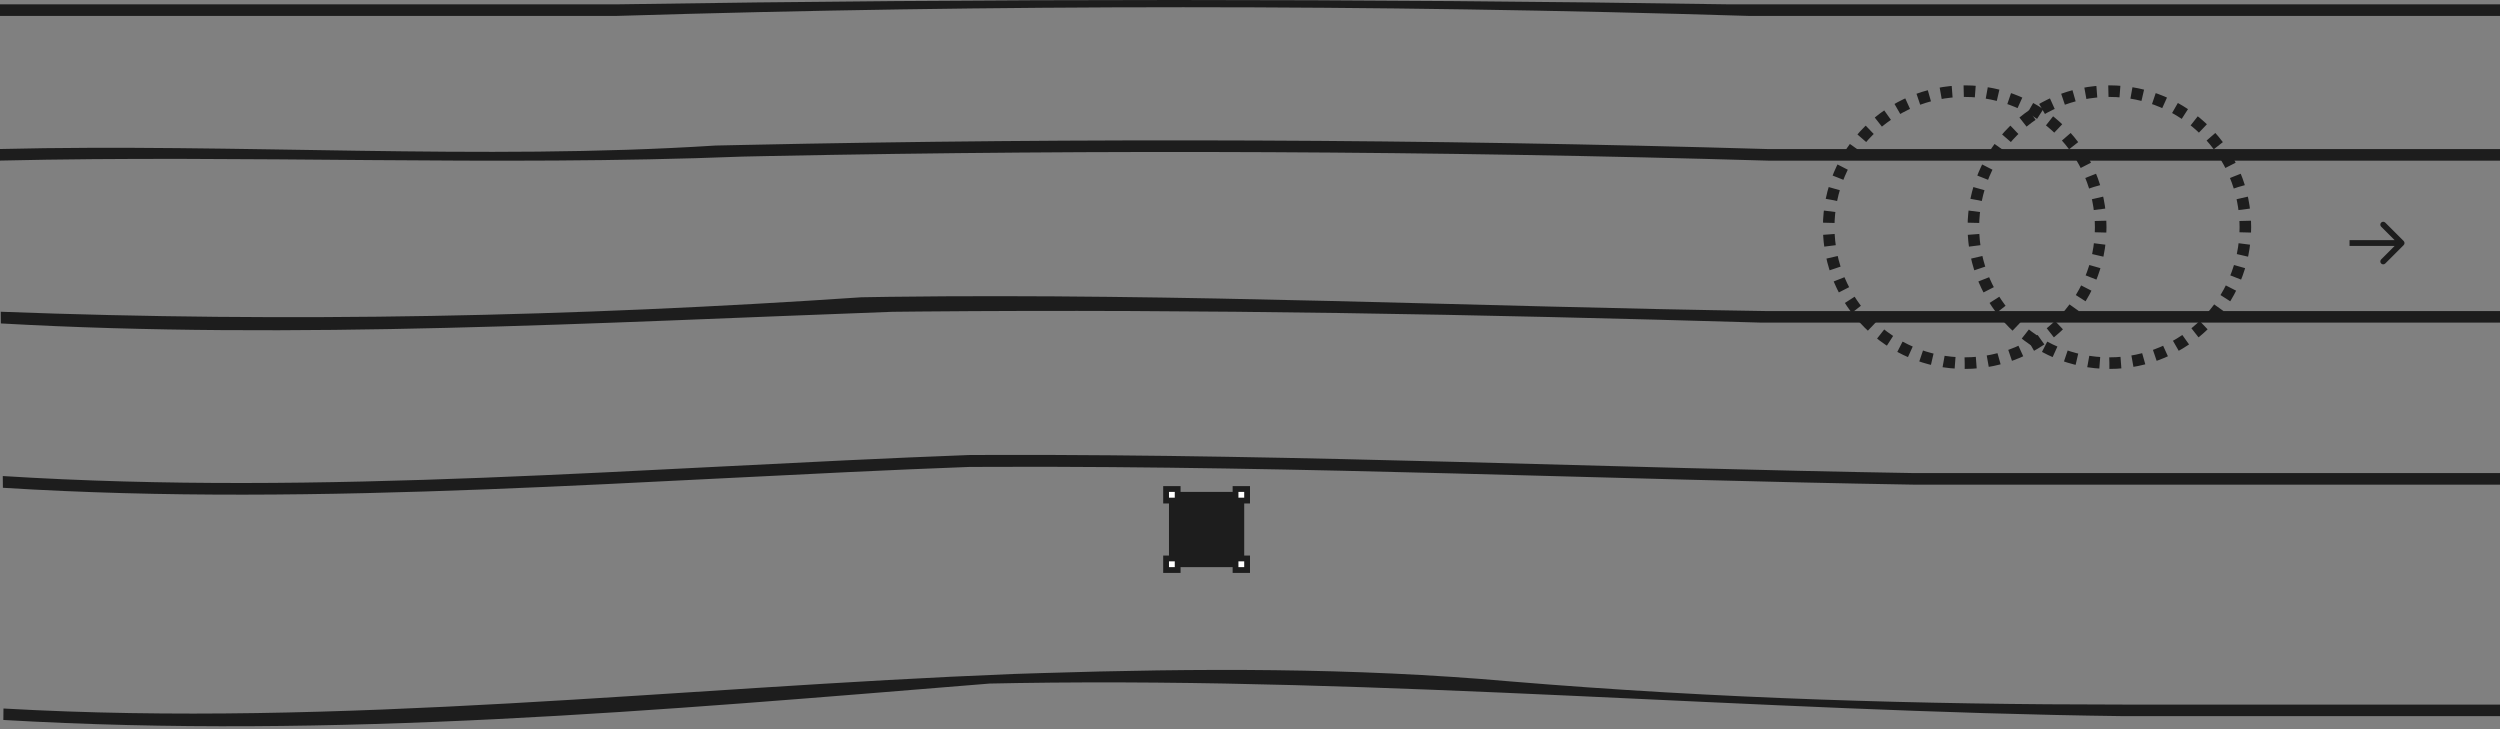 <svg width="432" height="126" viewBox="0 0 432 126" fill="none" xmlns="http://www.w3.org/2000/svg">
<rect x="0" y="0" width="432" height="126" fill="#808080" stroke="none"/>
<g clip-path="url(#clip0)">
<path d="M0.6 122.43C59 125.75 117 118.75 175.22 116.46C176.79 116.41 178.37 116.36 179.94 116.31C206.72 115.48 233.68 115.33 261 117.75C297 120.75 332 121.75 366.9 121.75C367.88 121.75 368.85 121.75 369.81 121.75C407.34 121.75 432 121.75 432 121.75V123.75C432 123.75 407.34 123.75 369.81 123.75C368.85 123.75 367.88 123.75 366.9 123.75C302.98 122.95 239.64 117.03 175.8 118.03C174.2 118.05 172.61 118.08 171.01 118.12C114 122.75 58 127.75 0.58 124.41L0.6 122.43Z" fill="#1D1D1D"/>
<path d="M0.48 82.26C56.001 85.75 111 80.75 167.42 78.63C169.02 78.62 170.62 78.62 172.22 78.61C225.04 78.5 278 80.88 330.81 81.75C332.03 81.75 333.24 81.75 334.45 81.75C391.09 81.75 432 81.75 432 81.75V83.75C432 83.75 391.09 83.75 334.45 83.75C333.24 83.75 332.03 83.75 330.81 83.75C278 82.88 225.05 80.5 172.23 80.67C170.63 80.67 169.03 80.68 167.43 80.69C112 82.75 56.001 87.75 0.5 84.29L0.48 82.26Z" fill="#1D1D1D"/>
<path d="M0.13 53.87C50 55.75 99 54.75 148.84 51.37C150.46 51.34 152.09 51.32 153.71 51.29C204.08 50.64 254.85 53.01 305.17 53.75C306.4 53.75 307.62 53.75 308.84 53.75C378.34 53.75 432 53.75 432 53.75V55.75C432 55.75 377.93 55.75 308.05 55.75C306.85 55.75 305.64 55.75 304.42 55.75C255.55 54.32 207.4 53.4 159.02 53.83C157.41 53.84 155.79 53.86 154.18 53.88C103 55.75 51 58.75 0.15 55.89L0.13 53.87Z" fill="#1D1D1D"/>
<path d="M0 25.75C41 24.75 83 27.75 123.62 25.15C125.18 25.11 126.74 25.08 128.3 25.05C187.55 23.79 246.35 24.03 305.57 25.76C306.7 25.76 307.82 25.76 308.94 25.76C378.39 25.76 432 25.76 432 25.76V27.76C432 27.76 378.39 27.76 308.94 27.76C307.82 27.76 306.7 27.76 305.57 27.76C247.91 26.08 190.65 25.81 132.98 26.96C131.42 26.99 129.86 27.02 128.3 27.06C85 28.75 43 26.75 0 27.75V25.75Z" fill="#1D1D1D"/>
<path d="M0 0.75C0 0.75 43.74 0.75 103.37 0.75C104.44 0.75 105.51 0.75 106.58 0.75C171 -0.25 235 -0.25 298.75 0.75C299.89 0.75 301.03 0.75 302.17 0.75C374.87 0.75 432 0.75 432 0.75V2.75C432 2.75 376.65 2.75 305.57 2.75C304.44 2.75 303.31 2.75 302.17 2.75C237 0.75 172 0.75 106.58 2.75C105.5 2.75 104.43 2.75 103.37 2.75C43.74 2.75 0 2.75 0 2.75V0.75Z" fill="#1D1D1D"/>
<path d="M364.5 62.75C377.479 62.75 388 52.229 388 39.25C388 26.271 377.479 15.75 364.5 15.75C351.521 15.75 341 26.271 341 39.25C341 52.229 351.521 62.75 364.5 62.75Z" stroke="#1D1D1D" stroke-width="2" stroke-dasharray="2 2"/>
<path d="M339.5 62.75C352.479 62.75 363 52.229 363 39.25C363 26.271 352.479 15.75 339.5 15.75C326.521 15.75 316 26.271 316 39.25C316 52.229 326.521 62.75 339.5 62.75Z" stroke="#1D1D1D" stroke-width="2" stroke-dasharray="2 2"/>
<path d="M415.354 42.354C415.549 42.158 415.549 41.842 415.354 41.646L412.172 38.465C411.976 38.269 411.66 38.269 411.464 38.465C411.269 38.66 411.269 38.976 411.464 39.172L414.293 42L411.464 44.828C411.269 45.024 411.269 45.34 411.464 45.535C411.66 45.731 411.976 45.731 412.172 45.535L415.354 42.354ZM406 42.5L415 42.5L415 41.5L406 41.5L406 42.5Z" fill="#1D1D1D"/>
<rect x="202" y="85" width="13" height="13" fill="#1D1D1D"/>
<rect x="201.5" y="96.5" width="2" height="2" fill="white" stroke="#1D1D1D"/>
<rect x="213.5" y="96.5" width="2" height="2" fill="white" stroke="#1D1D1D"/>
<rect x="213.5" y="84.5" width="2" height="2" fill="white" stroke="#1D1D1D"/>
<rect x="201.5" y="84.5" width="2" height="2" fill="white" stroke="#1D1D1D"/>
</g>
<defs>
<clipPath id="clip0">
<rect width="432" height="125.5" fill="white"/>
</clipPath>
</defs>
</svg>
